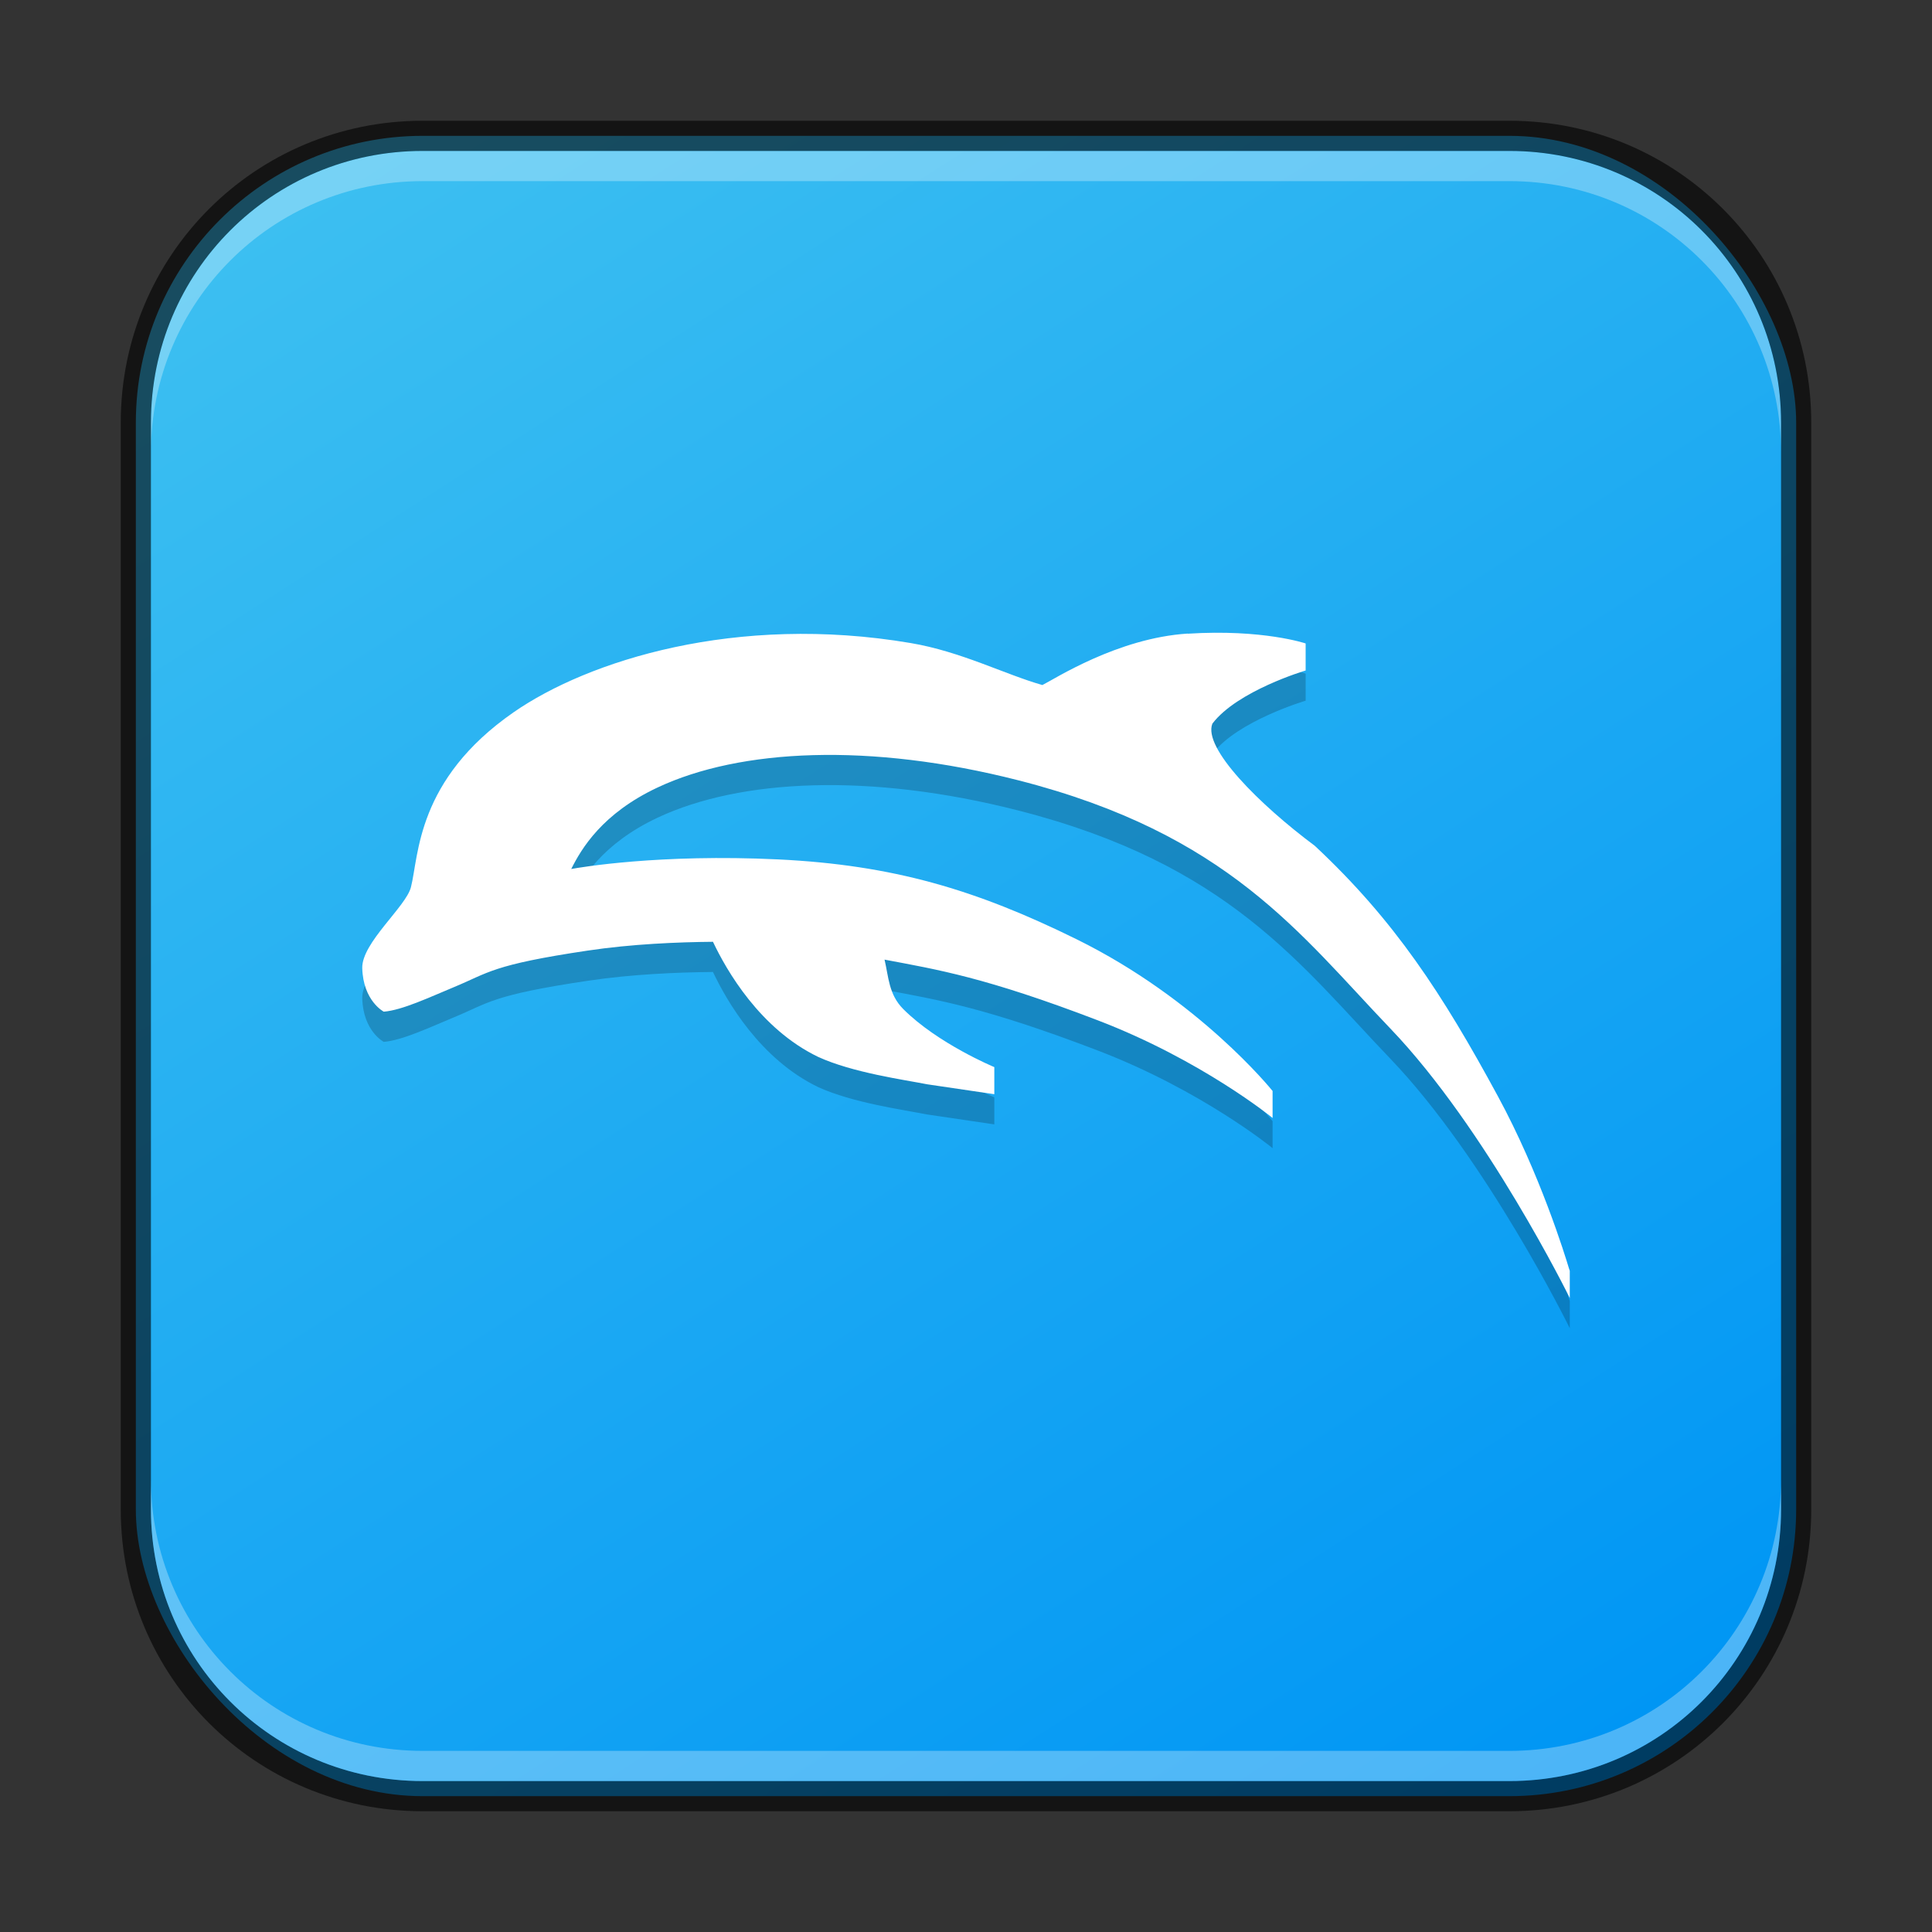 <?xml version="1.0" encoding="UTF-8" standalone="no"?>
<!-- Created with Inkscape (http://www.inkscape.org/) -->

<svg
   width="64"
   height="64"
   viewBox="0 0 64 64"
   version="1.1"
   id="svg5"
   sodipodi:docname="dolphin-emu.svg"
   inkscape:version="1.2 (1:1.2+202206011326+fc4e4096c5)"
   xmlns:inkscape="http://www.inkscape.org/namespaces/inkscape"
   xmlns:sodipodi="http://sodipodi.sourceforge.net/DTD/sodipodi-0.dtd"
   xmlns:xlink="http://www.w3.org/1999/xlink"
   xmlns="http://www.w3.org/2000/svg"
   xmlns:svg="http://www.w3.org/2000/svg">
  <rect x="0" y="0" width="64" height="64" fill="#333333" stroke="none"/>
  <sodipodi:namedview
     id="namedview7"
     pagecolor="#ffffff"
     bordercolor="#666666"
     borderopacity="1.0"
     inkscape:showpageshadow="2"
     inkscape:pageopacity="0.0"
     inkscape:pagecheckerboard="0"
     inkscape:deskcolor="#d1d1d1"
     inkscape:document-units="px"
     showgrid="false"
     inkscape:zoom="13"
     inkscape:cx="29.269231"
     inkscape:cy="32"
     inkscape:window-width="1846"
     inkscape:window-height="1053"
     inkscape:window-x="0"
     inkscape:window-y="0"
     inkscape:window-maximized="1"
     inkscape:current-layer="svg5" />
  <defs
     id="defs2">
    <linearGradient
       inkscape:collect="always"
       id="linearGradient1744">
      <stop
         style="stop-color:#0096f4;stop-opacity:1;"
         offset="0"
         id="stop1740" />
      <stop
         style="stop-color:#3cbff1;stop-opacity:1;"
         offset="1"
         id="stop1742" />
    </linearGradient>
    <linearGradient
       inkscape:collect="always"
       xlink:href="#linearGradient1744"
       id="linearGradient3525"
       x1="50"
       y1="60"
       x2="14"
       y2="4"
       gradientUnits="userSpaceOnUse" />
  </defs>
  <rect
     style="fill:url(#linearGradient3525);fill-opacity:1.0;stroke:none"
     id="rect184"
     width="55"
     height="55"
     x="4.5"
     y="4.5"
     ry="9.5" />
  <path
     d="m 39.346,21.988 c -2.331,0.148 -4.424,1.513 -4.816,1.705 -1.255,-0.358 -2.686,-1.107 -4.361,-1.391 -5.793,-0.983 -10.695,0.586 -13.155,2.293 -3.225,2.238 -3.135,4.751 -3.401,5.794 -0.164,0.646 -1.63,1.84 -1.613,2.678 0.029,1.094 0.713,1.446 0.713,1.446 0.615,-0.049 1.533,-0.486 2.317,-0.81 1.164,-0.481 1.254,-0.739 4.436,-1.213 1.464,-0.22 3.004,-0.282 4.152,-0.292 0.445,0.943 1.556,2.882 3.48,3.811 1.141,0.525 2.859,0.76 3.619,0.91 l 2.221,0.328 v -0.899 h -0.003 c 0,0 -1.864,-0.773 -3.011,-1.919 -0.486,-0.486 -0.486,-1.063 -0.622,-1.64 1.767,0.333 3.341,0.585 7.067,2.012 3.432,1.314 5.776,3.223 5.778,3.226 l 0.003,0.003 0.006,0.006 v -0.899 l -0.008,-0.006 c -0.031,-0.039 -2.435,-3.02 -6.479,-5.014 -3.342,-1.648 -6.087,-2.463 -9.888,-2.648 -3.948,-0.189 -6.573,0.266 -6.858,0.317 0.338,-0.673 1.024,-1.839 2.866,-2.702 2.728,-1.279 7.017,-1.493 11.942,-0.236 6.958,1.775 9.331,5.097 12.324,8.221 3.184,3.322 5.934,8.905 5.937,8.912 l 0.003,0.006 0.006,0.014 v -0.904 l -0.025,-0.072 c -0.133,-0.445 -0.96,-3.135 -2.358,-5.714 -1.841,-3.397 -3.425,-5.826 -6.063,-8.292 -1.841,-1.373 -3.713,-3.242 -3.393,-4.048 0.828,-1.09 3.075,-1.756 3.083,-1.758 h 0.006 v -0.003 -0.895 c 0,0 -1.42,-0.481 -3.903,-0.323 z m 2.787,16.026 c 0,0 0.022,0.02 0,0 z"
     style="fill:#000000;stroke-width:1;opacity:0.2"
     id="path1104" />
  <path
     d="m 39.346,20.988 c -2.331,0.148 -4.424,1.513 -4.816,1.705 -1.255,-0.358 -2.686,-1.107 -4.361,-1.391 -5.793,-0.983 -10.695,0.586 -13.155,2.293 -3.225,2.238 -3.135,4.751 -3.401,5.794 -0.164,0.646 -1.63,1.84 -1.613,2.678 0.029,1.094 0.713,1.446 0.713,1.446 0.615,-0.049 1.533,-0.486 2.317,-0.81 1.164,-0.481 1.254,-0.739 4.436,-1.213 1.464,-0.22 3.004,-0.282 4.152,-0.292 0.445,0.943 1.556,2.882 3.48,3.811 1.141,0.525 2.859,0.76 3.619,0.91 l 2.221,0.328 v -0.899 h -0.003 c 0,0 -1.864,-0.773 -3.011,-1.919 -0.486,-0.486 -0.486,-1.063 -0.622,-1.64 1.767,0.333 3.341,0.585 7.067,2.012 3.432,1.314 5.776,3.223 5.778,3.226 l 0.003,0.003 0.006,0.006 v -0.899 l -0.008,-0.006 c -0.031,-0.039 -2.435,-3.02 -6.479,-5.014 -3.342,-1.648 -6.087,-2.463 -9.888,-2.648 -3.948,-0.189 -6.573,0.266 -6.858,0.317 0.338,-0.673 1.024,-1.839 2.866,-2.702 2.728,-1.279 7.017,-1.493 11.942,-0.236 6.958,1.775 9.331,5.097 12.324,8.221 3.184,3.322 5.934,8.905 5.937,8.912 l 0.003,0.006 0.006,0.014 v -0.904 l -0.025,-0.072 c -0.133,-0.445 -0.96,-3.135 -2.358,-5.714 -1.841,-3.397 -3.425,-5.826 -6.063,-8.292 -1.841,-1.373 -3.713,-3.242 -3.393,-4.048 0.828,-1.09 3.075,-1.756 3.083,-1.758 h 0.006 v -0.003 -0.895 c 0,0 -1.42,-0.481 -3.903,-0.323 z m 2.787,16.026 c 0,0 0.022,0.02 0,0 z"
     style="fill:#ffffff;stroke-width:1"
     id="path358"
     sodipodi:nodetypes="cccccccccccccccccsccccccccccccccccccccccccccc" />
  <path
     id="rect2630"
     style="opacity:0.3;fill:#ffffff;fill-opacity:1"
     d="M 14,5 C 9.014,5 5,9.014 5,14 v 1 C 5,10.014 9.014,6 14,6 h 36 c 4.986,0 9,4.014 9,9 V 14 C 59,9.014 54.986,5 50,5 Z" />
  <path
     id="rect899"
     style="fill:#000000;stroke:none;opacity:0.6"
     d="M 14,4 C 8.46,4 4,8.46 4,14 v 36 c 0,5.54 4.46,10 10,10 h 36 c 5.54,0 10,-4.46 10,-10 V 14 C 60,8.46 55.54,4 50,4 Z m 0,1 h 36 c 4.986,0 9,4.014 9,9 v 36 c 0,4.986 -4.014,9 -9,9 H 14 C 9.014,59 5,54.986 5,50 V 14 C 5,9.014 9.014,5 14,5 Z" />
  <path
     id="rect398"
     style="opacity:0.3;fill:#ffffff"
     d="M 5 49 L 5 50 C 5 54.986 9.014 59 14 59 L 50 59 C 54.986 59 59 54.986 59 50 L 59 49 C 59 53.986 54.986 58 50 58 L 14 58 C 9.014 58 5 53.986 5 49 z " />
</svg>
